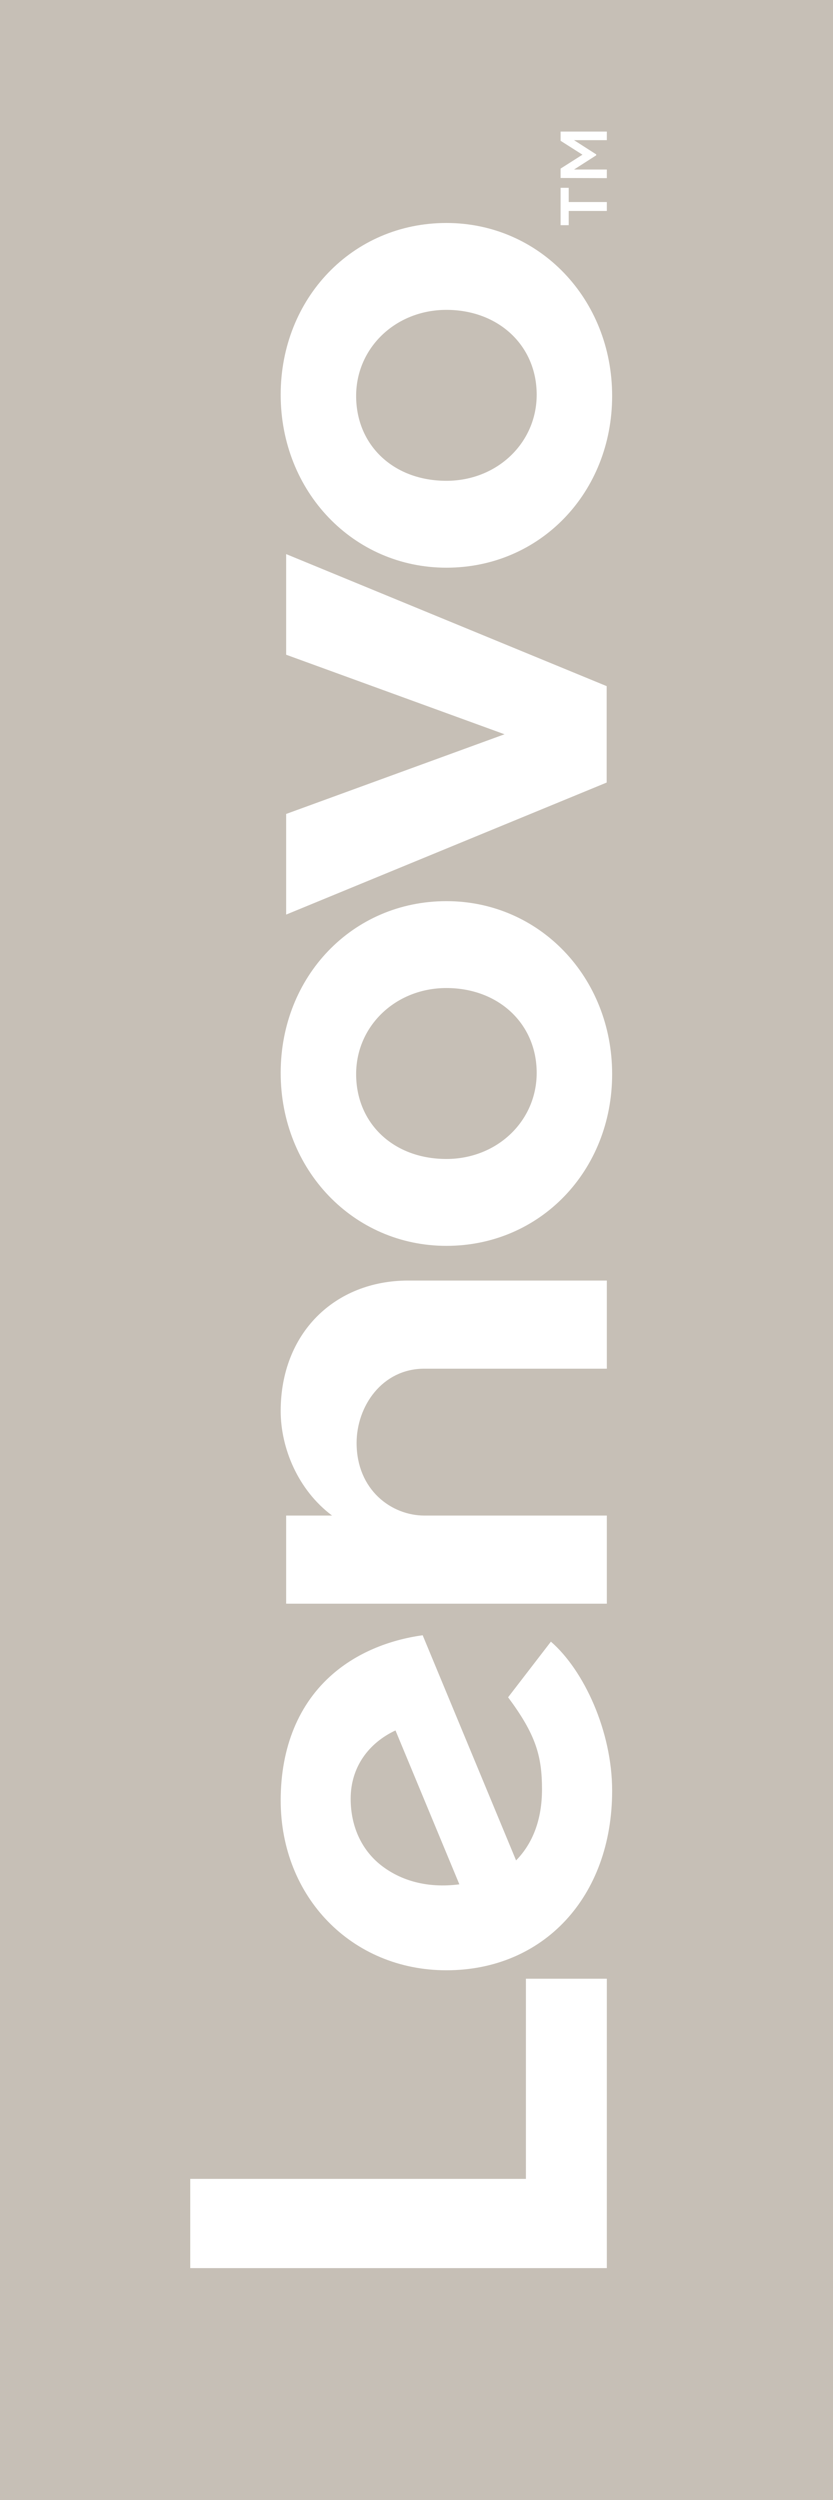 <?xml version="1.0" encoding="UTF-8"?>
<!-- Generator: Adobe Illustrator 19.2.1, SVG Export Plug-In . SVG Version: 6.00 Build 0)  -->
<svg version="1.1" id="Layer_1" xmlns="http://www.w3.org/2000/svg" xmlns:xlink="http://www.w3.org/1999/xlink" x="0px" y="0px" viewBox="0 0 533.3 1600" style="enable-background:new 0 0 533.3 1600;" xml:space="preserve">
<style type="text/css">
	.st0{fill:#C6BFB6;}
	.st1{fill:#FFFFFF;}
</style>
<g>
	<rect class="st0" width="533.3" height="1600"/>
	<g>
		<path class="st1" d="M179.7,903c0,23.6,11,50.5,32.9,66.9l0,0l0,0h-29.4v56.4h205.3v-56.4H271.7c-21,0-43.4-16.3-43.4-46.5    c0-23.3,16.2-47.5,43.4-47.5h116.8v-56.4H261.2C214,819.6,179.7,853.4,179.7,903"/>
		<polygon class="st1" points="183.2,419 323,469.9 183.2,520.9 183.2,585.3 388.4,500.8 388.4,439.1 183.2,354.6   "/>
		<path class="st1" d="M325.3,1086.2c17.6,23.7,21.7,37.3,21.7,58.9c0,19.5-6,34.7-16.6,45.5l-59.8-144.1    c-22.3,3.1-42.2,11.6-57.3,24.6c-22,18.9-33.6,47-33.6,81.1c0,62,45.7,108.7,106.1,108.7c62,0,106.1-46.8,106.1-114.9    c0-38.1-18.1-77.1-39.2-95.4L325.3,1086.2z M245,1194.5c-12.9-9.6-20.5-24.9-20.5-43.4c0-20.3,11.6-35.7,28.7-43.7l40.9,98.5    C273.2,1208.6,256.8,1203.3,245,1194.5z"/>
		<polygon class="st1" points="336.7,1266.3 336.7,1394.4 121.8,1394.4 121.8,1451.5 388.5,1451.5 388.5,1266.3   "/>
		<path class="st1" d="M391.9,253.4c0,61.6-45.9,109.9-106.1,109.9c-59.5,0-106.1-48.6-106.1-110.7c0-61.6,45.9-109.9,106.1-109.9    C345.3,142.7,391.9,191.3,391.9,253.4 M228,253.4c0,31.5,23.9,54.3,57.8,54.3c32.4,0,57.8-24.2,57.8-55.1    c0-31.5-24.5-54.3-57.8-54.3C253.4,198.3,228,222.5,228,253.4"/>
		<path class="st1" d="M391.9,687.4c0,61.6-45.9,109.9-106.1,109.9c-59.5,0-106.1-48.6-106.1-110.7c0-61.6,45.9-109.9,106.1-109.9    C345.3,576.7,391.9,625.3,391.9,687.4 M228,687.4c0,31.5,23.9,54.3,57.8,54.3c32.4,0,57.8-24.2,57.8-55.1    c0-31.5-24.5-54.3-57.8-54.3C253.4,632.3,228,656.5,228,687.4"/>
		<g>
			<path class="st1" d="M364.1,135v9.1h-5.2v-23.9h5.2v9.1h24.4v5.7L364.1,135L364.1,135z M358.9,113.9v-6l14-8.9l-14-8.9v-5.9h29.6     v5.5h-21l14.2,9.1v0.6l-14.2,9.1h21v5.5L358.9,113.9L358.9,113.9z"/>
		</g>
	</g>
</g>
</svg>